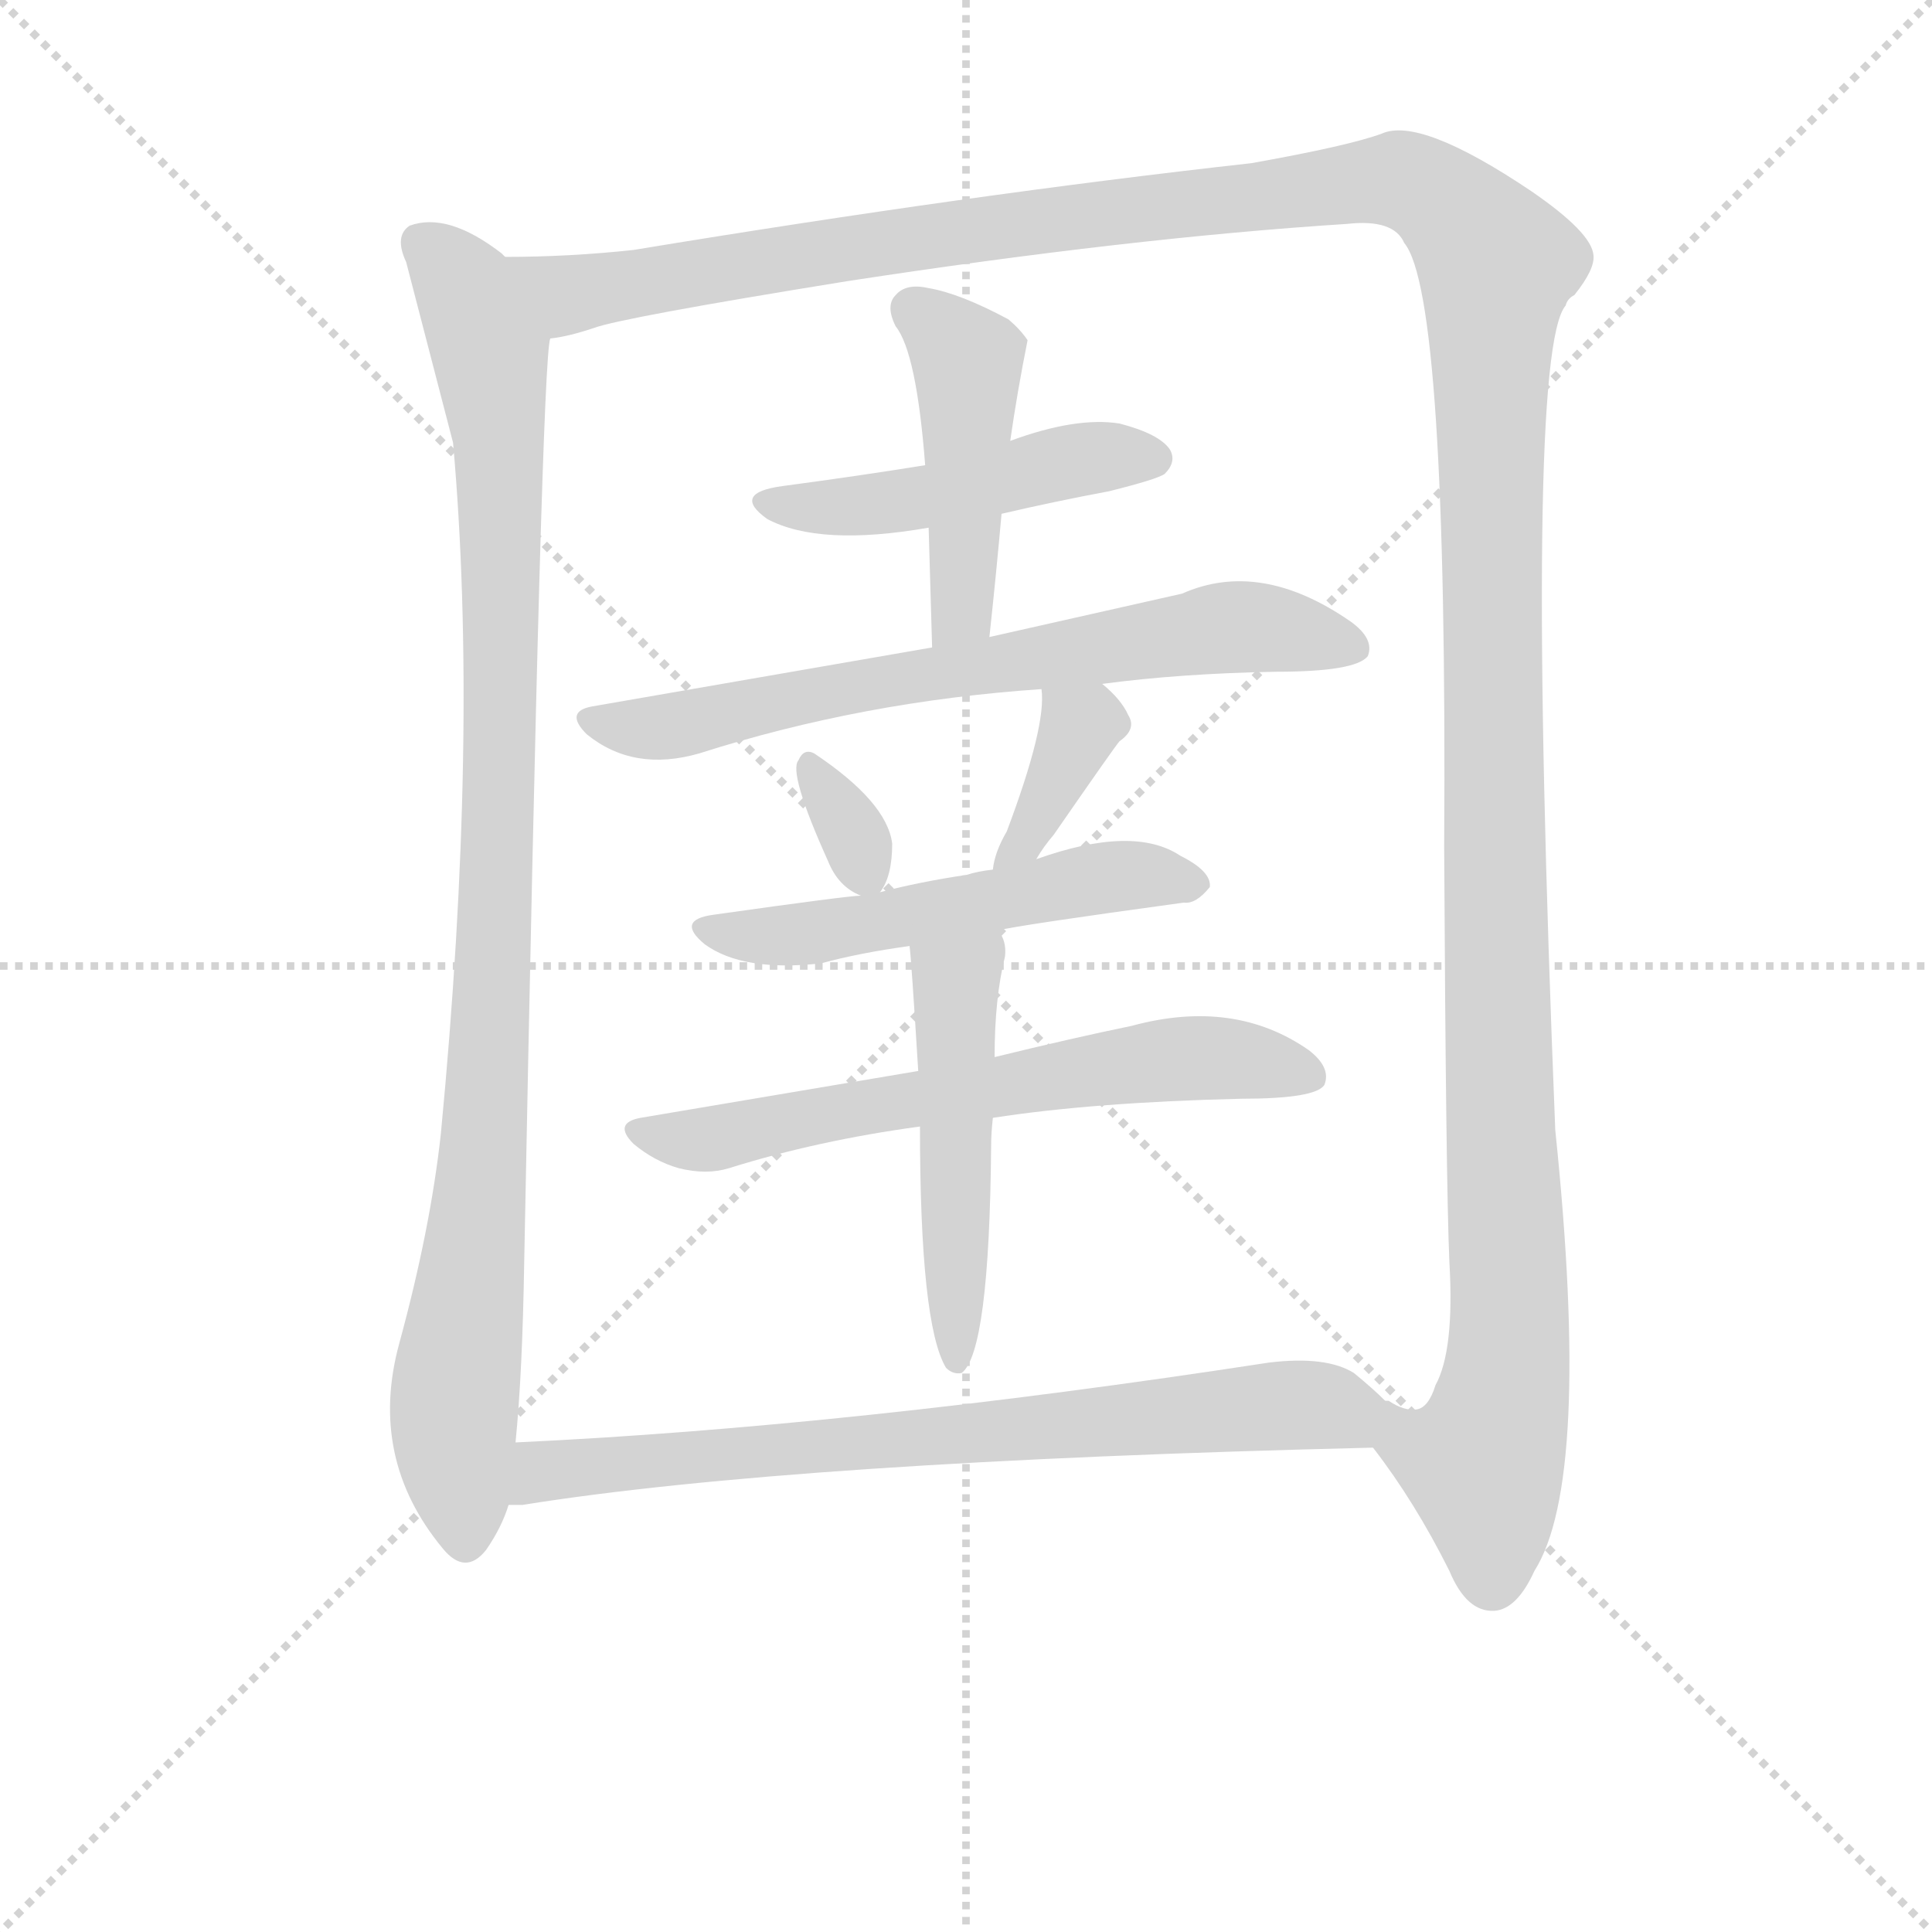 <svg version="1.1" viewBox="0 0 1024 1024" xmlns="http://www.w3.org/2000/svg">
  <g stroke="lightgray" stroke-dasharray="1,1" stroke-width="1" transform="scale(4, 4)">
    <line x1="0" y1="0" x2="256" y2="256"></line>
    <line x1="256" y1="0" x2="0" y2="256"></line>
    <line x1="128" y1="0" x2="128" y2="256"></line>
    <line x1="0" y1="128" x2="256" y2="128"></line>
  </g>
  <g transform="scale(0.92, -0.92) translate(60, -830)">
    <style type="text/css">
      
        @keyframes keyframes0 {
          from {
            stroke: blue;
            stroke-dashoffset: 1016;
            stroke-width: 128;
          }
          77% {
            animation-timing-function: step-end;
            stroke: blue;
            stroke-dashoffset: 0;
            stroke-width: 128;
          }
          to {
            stroke: black;
            stroke-width: 1024;
          }
        }
        #make-me-a-hanzi-animation-0 {
          animation: keyframes0 1.077s both;
          animation-delay: 0s;
          animation-timing-function: linear;
        }
      
        @keyframes keyframes1 {
          from {
            stroke: blue;
            stroke-dashoffset: 1609;
            stroke-width: 128;
          }
          84% {
            animation-timing-function: step-end;
            stroke: blue;
            stroke-dashoffset: 0;
            stroke-width: 128;
          }
          to {
            stroke: black;
            stroke-width: 1024;
          }
        }
        #make-me-a-hanzi-animation-1 {
          animation: keyframes1 1.559s both;
          animation-delay: 1.077s;
          animation-timing-function: linear;
        }
      
        @keyframes keyframes2 {
          from {
            stroke: blue;
            stroke-dashoffset: 479;
            stroke-width: 128;
          }
          61% {
            animation-timing-function: step-end;
            stroke: blue;
            stroke-dashoffset: 0;
            stroke-width: 128;
          }
          to {
            stroke: black;
            stroke-width: 1024;
          }
        }
        #make-me-a-hanzi-animation-2 {
          animation: keyframes2 0.64s both;
          animation-delay: 2.636s;
          animation-timing-function: linear;
        }
      
        @keyframes keyframes3 {
          from {
            stroke: blue;
            stroke-dashoffset: 460;
            stroke-width: 128;
          }
          60% {
            animation-timing-function: step-end;
            stroke: blue;
            stroke-dashoffset: 0;
            stroke-width: 128;
          }
          to {
            stroke: black;
            stroke-width: 1024;
          }
        }
        #make-me-a-hanzi-animation-3 {
          animation: keyframes3 0.624s both;
          animation-delay: 3.276s;
          animation-timing-function: linear;
        }
      
        @keyframes keyframes4 {
          from {
            stroke: blue;
            stroke-dashoffset: 704;
            stroke-width: 128;
          }
          70% {
            animation-timing-function: step-end;
            stroke: blue;
            stroke-dashoffset: 0;
            stroke-width: 128;
          }
          to {
            stroke: black;
            stroke-width: 1024;
          }
        }
        #make-me-a-hanzi-animation-4 {
          animation: keyframes4 0.823s both;
          animation-delay: 3.9s;
          animation-timing-function: linear;
        }
      
        @keyframes keyframes5 {
          from {
            stroke: blue;
            stroke-dashoffset: 325;
            stroke-width: 128;
          }
          51% {
            animation-timing-function: step-end;
            stroke: blue;
            stroke-dashoffset: 0;
            stroke-width: 128;
          }
          to {
            stroke: black;
            stroke-width: 1024;
          }
        }
        #make-me-a-hanzi-animation-5 {
          animation: keyframes5 0.514s both;
          animation-delay: 4.723s;
          animation-timing-function: linear;
        }
      
        @keyframes keyframes6 {
          from {
            stroke: blue;
            stroke-dashoffset: 370;
            stroke-width: 128;
          }
          55% {
            animation-timing-function: step-end;
            stroke: blue;
            stroke-dashoffset: 0;
            stroke-width: 128;
          }
          to {
            stroke: black;
            stroke-width: 1024;
          }
        }
        #make-me-a-hanzi-animation-6 {
          animation: keyframes6 0.551s both;
          animation-delay: 5.238s;
          animation-timing-function: linear;
        }
      
        @keyframes keyframes7 {
          from {
            stroke: blue;
            stroke-dashoffset: 541;
            stroke-width: 128;
          }
          64% {
            animation-timing-function: step-end;
            stroke: blue;
            stroke-dashoffset: 0;
            stroke-width: 128;
          }
          to {
            stroke: black;
            stroke-width: 1024;
          }
        }
        #make-me-a-hanzi-animation-7 {
          animation: keyframes7 0.69s both;
          animation-delay: 5.789s;
          animation-timing-function: linear;
        }
      
        @keyframes keyframes8 {
          from {
            stroke: blue;
            stroke-dashoffset: 640;
            stroke-width: 128;
          }
          68% {
            animation-timing-function: step-end;
            stroke: blue;
            stroke-dashoffset: 0;
            stroke-width: 128;
          }
          to {
            stroke: black;
            stroke-width: 1024;
          }
        }
        #make-me-a-hanzi-animation-8 {
          animation: keyframes8 0.771s both;
          animation-delay: 6.479s;
          animation-timing-function: linear;
        }
      
        @keyframes keyframes9 {
          from {
            stroke: blue;
            stroke-dashoffset: 503;
            stroke-width: 128;
          }
          62% {
            animation-timing-function: step-end;
            stroke: blue;
            stroke-dashoffset: 0;
            stroke-width: 128;
          }
          to {
            stroke: black;
            stroke-width: 1024;
          }
        }
        #make-me-a-hanzi-animation-9 {
          animation: keyframes9 0.659s both;
          animation-delay: 7.25s;
          animation-timing-function: linear;
        }
      
        @keyframes keyframes10 {
          from {
            stroke: blue;
            stroke-dashoffset: 752;
            stroke-width: 128;
          }
          71% {
            animation-timing-function: step-end;
            stroke: blue;
            stroke-dashoffset: 0;
            stroke-width: 128;
          }
          to {
            stroke: black;
            stroke-width: 1024;
          }
        }
        #make-me-a-hanzi-animation-10 {
          animation: keyframes10 0.862s both;
          animation-delay: 7.909s;
          animation-timing-function: linear;
        }
      
    </style>
    
      <path d="M 231 682 L 229 684 Q 198 708 176 700 Q 167 694 174 679 L 201 575 Q 216 407 194 177 Q 188 122 170 56 Q 152 -10 195 -62 Q 208 -78 220 -63 Q 229 -50 233 -37 L 237 -1 Q 241 39 242 103 Q 252 623 257 635 C 259 663 256 665 231 682 Z" fill="lightgray"></path>
    
      <path d="M 731 -4 Q 755 -35 775 -75 Q 785 -99 801 -98 Q 814 -97 824 -75 Q 857 -23 836 179 Q 818 626 842 654 Q 843 658 847 660 Q 859 675 858 683 Q 857 696 822 720 Q 758 763 736 753 Q 717 746 661 736 Q 499 718 305 686 Q 268 682 231 682 C 201 681 228 628 257 635 Q 267 636 282 641 Q 298 647 428 668 Q 591 693 716 701 Q 743 704 749 690 Q 774 660 772 342 Q 773 149 775 103 Q 778 52 767 32 Q 763 19 756 18 Q 749 17 740 23 L 738 23 C 719 14 719 14 731 -4 Z" fill="lightgray"></path>
    
      <path d="M 517 534 Q 547 541 579 547 Q 607 554 611 557 Q 618 564 614 571 Q 608 580 585 586 Q 560 590 522 576 L 473 562 Q 436 556 391 550 Q 361 546 382 531 Q 412 515 475 526 L 517 534 Z" fill="lightgray"></path>
    
      <path d="M 510 463 Q 514 500 517 534 L 522 576 Q 526 604 532 634 Q 528 640 521 646 Q 493 661 475 664 Q 462 667 456 660 Q 450 654 456 642 Q 468 627 473 562 L 475 526 L 477 457 C 478 427 507 433 510 463 Z" fill="lightgray"></path>
    
      <path d="M 575 436 Q 620 442 675 443 Q 721 443 728 452 Q 732 462 718 472 Q 666 508 621 488 L 510 463 L 477 457 L 281 423 Q 265 420 278 407 Q 305 385 343 396 Q 437 426 540 433 L 575 436 Z" fill="lightgray"></path>
    
      <path d="M 447 316 Q 454 325 454 344 Q 451 368 409 396 Q 403 399 400 392 Q 394 385 417 334 Q 423 319 436 314 C 443 311 443 311 447 316 Z" fill="lightgray"></path>
    
      <path d="M 537 335 Q 541 342 547 349 Q 583 401 585 403 Q 595 410 590 418 Q 586 427 575 436 C 552 456 538 463 540 433 Q 543 412 520 351 Q 513 339 512 329 C 507 299 521 309 537 335 Z" fill="lightgray"></path>
    
      <path d="M 515 294 Q 527 297 622 310 Q 629 309 637 319 Q 638 328 620 337 Q 593 355 537 335 L 512 329 Q 503 328 497 326 Q 470 322 447 316 L 436 314 Q 429 314 351 303 Q 329 300 346 286 Q 368 270 413 275 Q 435 281 464 285 L 515 294 Z" fill="lightgray"></path>
    
      <path d="M 469 213 L 309 186 Q 293 183 305 171 Q 317 161 331 157 Q 347 153 360 157 Q 411 173 470 181 L 512 186 Q 570 195 655 197 Q 698 197 703 205 Q 707 215 694 225 Q 651 255 592 239 Q 558 232 513 221 L 469 213 Z" fill="lightgray"></path>
    
      <path d="M 464 285 Q 465 278 469 213 L 470 181 Q 470 67 485 42 Q 489 38 494 39 Q 510 51 511 170 Q 511 177 512 186 L 513 221 Q 513 255 519 279 Q 520 288 515 294 C 502 321 461 315 464 285 Z" fill="lightgray"></path>
    
      <path d="M 233 -37 L 241 -37 Q 397 -12 731 -4 C 761 -3 760 3 738 23 Q 731 30 720 39 Q 704 49 671 45 Q 430 8 237 -1 C 207 -2 203 -39 233 -37 Z" fill="lightgray"></path>
    
    
      <clipPath id="make-me-a-hanzi-clip-0">
        <path d="M 231 682 L 229 684 Q 198 708 176 700 Q 167 694 174 679 L 201 575 Q 216 407 194 177 Q 188 122 170 56 Q 152 -10 195 -62 Q 208 -78 220 -63 Q 229 -50 233 -37 L 237 -1 Q 241 39 242 103 Q 252 623 257 635 C 259 663 256 665 231 682 Z"></path>
      </clipPath>
      <path clip-path="url(#make-me-a-hanzi-clip-0)" d="M 184 690 L 209 662 L 222 625 L 229 519 L 221 177 L 201 17 L 208 -56" fill="none" id="make-me-a-hanzi-animation-0" stroke-dasharray="888 1776" stroke-linecap="round"></path>
    
      <clipPath id="make-me-a-hanzi-clip-1">
        <path d="M 731 -4 Q 755 -35 775 -75 Q 785 -99 801 -98 Q 814 -97 824 -75 Q 857 -23 836 179 Q 818 626 842 654 Q 843 658 847 660 Q 859 675 858 683 Q 857 696 822 720 Q 758 763 736 753 Q 717 746 661 736 Q 499 718 305 686 Q 268 682 231 682 C 201 681 228 628 257 635 Q 267 636 282 641 Q 298 647 428 668 Q 591 693 716 701 Q 743 704 749 690 Q 774 660 772 342 Q 773 149 775 103 Q 778 52 767 32 Q 763 19 756 18 Q 749 17 740 23 L 738 23 C 719 14 719 14 731 -4 Z"></path>
      </clipPath>
      <path clip-path="url(#make-me-a-hanzi-clip-1)" d="M 238 678 L 269 661 L 478 695 L 739 727 L 764 719 L 792 693 L 802 675 L 799 384 L 809 95 L 808 39 L 795 -15 L 799 -81" fill="none" id="make-me-a-hanzi-animation-1" stroke-dasharray="1481 2962" stroke-linecap="round"></path>
    
      <clipPath id="make-me-a-hanzi-clip-2">
        <path d="M 517 534 Q 547 541 579 547 Q 607 554 611 557 Q 618 564 614 571 Q 608 580 585 586 Q 560 590 522 576 L 473 562 Q 436 556 391 550 Q 361 546 382 531 Q 412 515 475 526 L 517 534 Z"></path>
      </clipPath>
      <path clip-path="url(#make-me-a-hanzi-clip-2)" d="M 384 542 L 463 541 L 566 566 L 604 566" fill="none" id="make-me-a-hanzi-animation-2" stroke-dasharray="351 702" stroke-linecap="round"></path>
    
      <clipPath id="make-me-a-hanzi-clip-3">
        <path d="M 510 463 Q 514 500 517 534 L 522 576 Q 526 604 532 634 Q 528 640 521 646 Q 493 661 475 664 Q 462 667 456 660 Q 450 654 456 642 Q 468 627 473 562 L 475 526 L 477 457 C 478 427 507 433 510 463 Z"></path>
      </clipPath>
      <path clip-path="url(#make-me-a-hanzi-clip-3)" d="M 466 652 L 498 617 L 495 487 L 481 464" fill="none" id="make-me-a-hanzi-animation-3" stroke-dasharray="332 664" stroke-linecap="round"></path>
    
      <clipPath id="make-me-a-hanzi-clip-4">
        <path d="M 575 436 Q 620 442 675 443 Q 721 443 728 452 Q 732 462 718 472 Q 666 508 621 488 L 510 463 L 477 457 L 281 423 Q 265 420 278 407 Q 305 385 343 396 Q 437 426 540 433 L 575 436 Z"></path>
      </clipPath>
      <path clip-path="url(#make-me-a-hanzi-clip-4)" d="M 280 415 L 332 412 L 442 437 L 645 468 L 675 468 L 721 457" fill="none" id="make-me-a-hanzi-animation-4" stroke-dasharray="576 1152" stroke-linecap="round"></path>
    
      <clipPath id="make-me-a-hanzi-clip-5">
        <path d="M 447 316 Q 454 325 454 344 Q 451 368 409 396 Q 403 399 400 392 Q 394 385 417 334 Q 423 319 436 314 C 443 311 443 311 447 316 Z"></path>
      </clipPath>
      <path clip-path="url(#make-me-a-hanzi-clip-5)" d="M 407 387 L 439 326" fill="none" id="make-me-a-hanzi-animation-5" stroke-dasharray="197 394" stroke-linecap="round"></path>
    
      <clipPath id="make-me-a-hanzi-clip-6">
        <path d="M 537 335 Q 541 342 547 349 Q 583 401 585 403 Q 595 410 590 418 Q 586 427 575 436 C 552 456 538 463 540 433 Q 543 412 520 351 Q 513 339 512 329 C 507 299 521 309 537 335 Z"></path>
      </clipPath>
      <path clip-path="url(#make-me-a-hanzi-clip-6)" d="M 546 429 L 562 410 L 543 366 L 518 333" fill="none" id="make-me-a-hanzi-animation-6" stroke-dasharray="242 484" stroke-linecap="round"></path>
    
      <clipPath id="make-me-a-hanzi-clip-7">
        <path d="M 515 294 Q 527 297 622 310 Q 629 309 637 319 Q 638 328 620 337 Q 593 355 537 335 L 512 329 Q 503 328 497 326 Q 470 322 447 316 L 436 314 Q 429 314 351 303 Q 329 300 346 286 Q 368 270 413 275 Q 435 281 464 285 L 515 294 Z"></path>
      </clipPath>
      <path clip-path="url(#make-me-a-hanzi-clip-7)" d="M 347 295 L 376 290 L 414 293 L 591 326 L 628 321" fill="none" id="make-me-a-hanzi-animation-7" stroke-dasharray="413 826" stroke-linecap="round"></path>
    
      <clipPath id="make-me-a-hanzi-clip-8">
        <path d="M 469 213 L 309 186 Q 293 183 305 171 Q 317 161 331 157 Q 347 153 360 157 Q 411 173 470 181 L 512 186 Q 570 195 655 197 Q 698 197 703 205 Q 707 215 694 225 Q 651 255 592 239 Q 558 232 513 221 L 469 213 Z"></path>
      </clipPath>
      <path clip-path="url(#make-me-a-hanzi-clip-8)" d="M 317 176 L 348 174 L 605 219 L 655 220 L 696 210" fill="none" id="make-me-a-hanzi-animation-8" stroke-dasharray="512 1024" stroke-linecap="round"></path>
    
      <clipPath id="make-me-a-hanzi-clip-9">
        <path d="M 464 285 Q 465 278 469 213 L 470 181 Q 470 67 485 42 Q 489 38 494 39 Q 510 51 511 170 Q 511 177 512 186 L 513 221 Q 513 255 519 279 Q 520 288 515 294 C 502 321 461 315 464 285 Z"></path>
      </clipPath>
      <path clip-path="url(#make-me-a-hanzi-clip-9)" d="M 510 285 L 491 263 L 491 45" fill="none" id="make-me-a-hanzi-animation-9" stroke-dasharray="375 750" stroke-linecap="round"></path>
    
      <clipPath id="make-me-a-hanzi-clip-10">
        <path d="M 233 -37 L 241 -37 Q 397 -12 731 -4 C 761 -3 760 3 738 23 Q 731 30 720 39 Q 704 49 671 45 Q 430 8 237 -1 C 207 -2 203 -39 233 -37 Z"></path>
      </clipPath>
      <path clip-path="url(#make-me-a-hanzi-clip-10)" d="M 237 -31 L 259 -16 L 666 20 L 727 19" fill="none" id="make-me-a-hanzi-animation-10" stroke-dasharray="624 1248" stroke-linecap="round"></path>
    
  </g>
</svg>